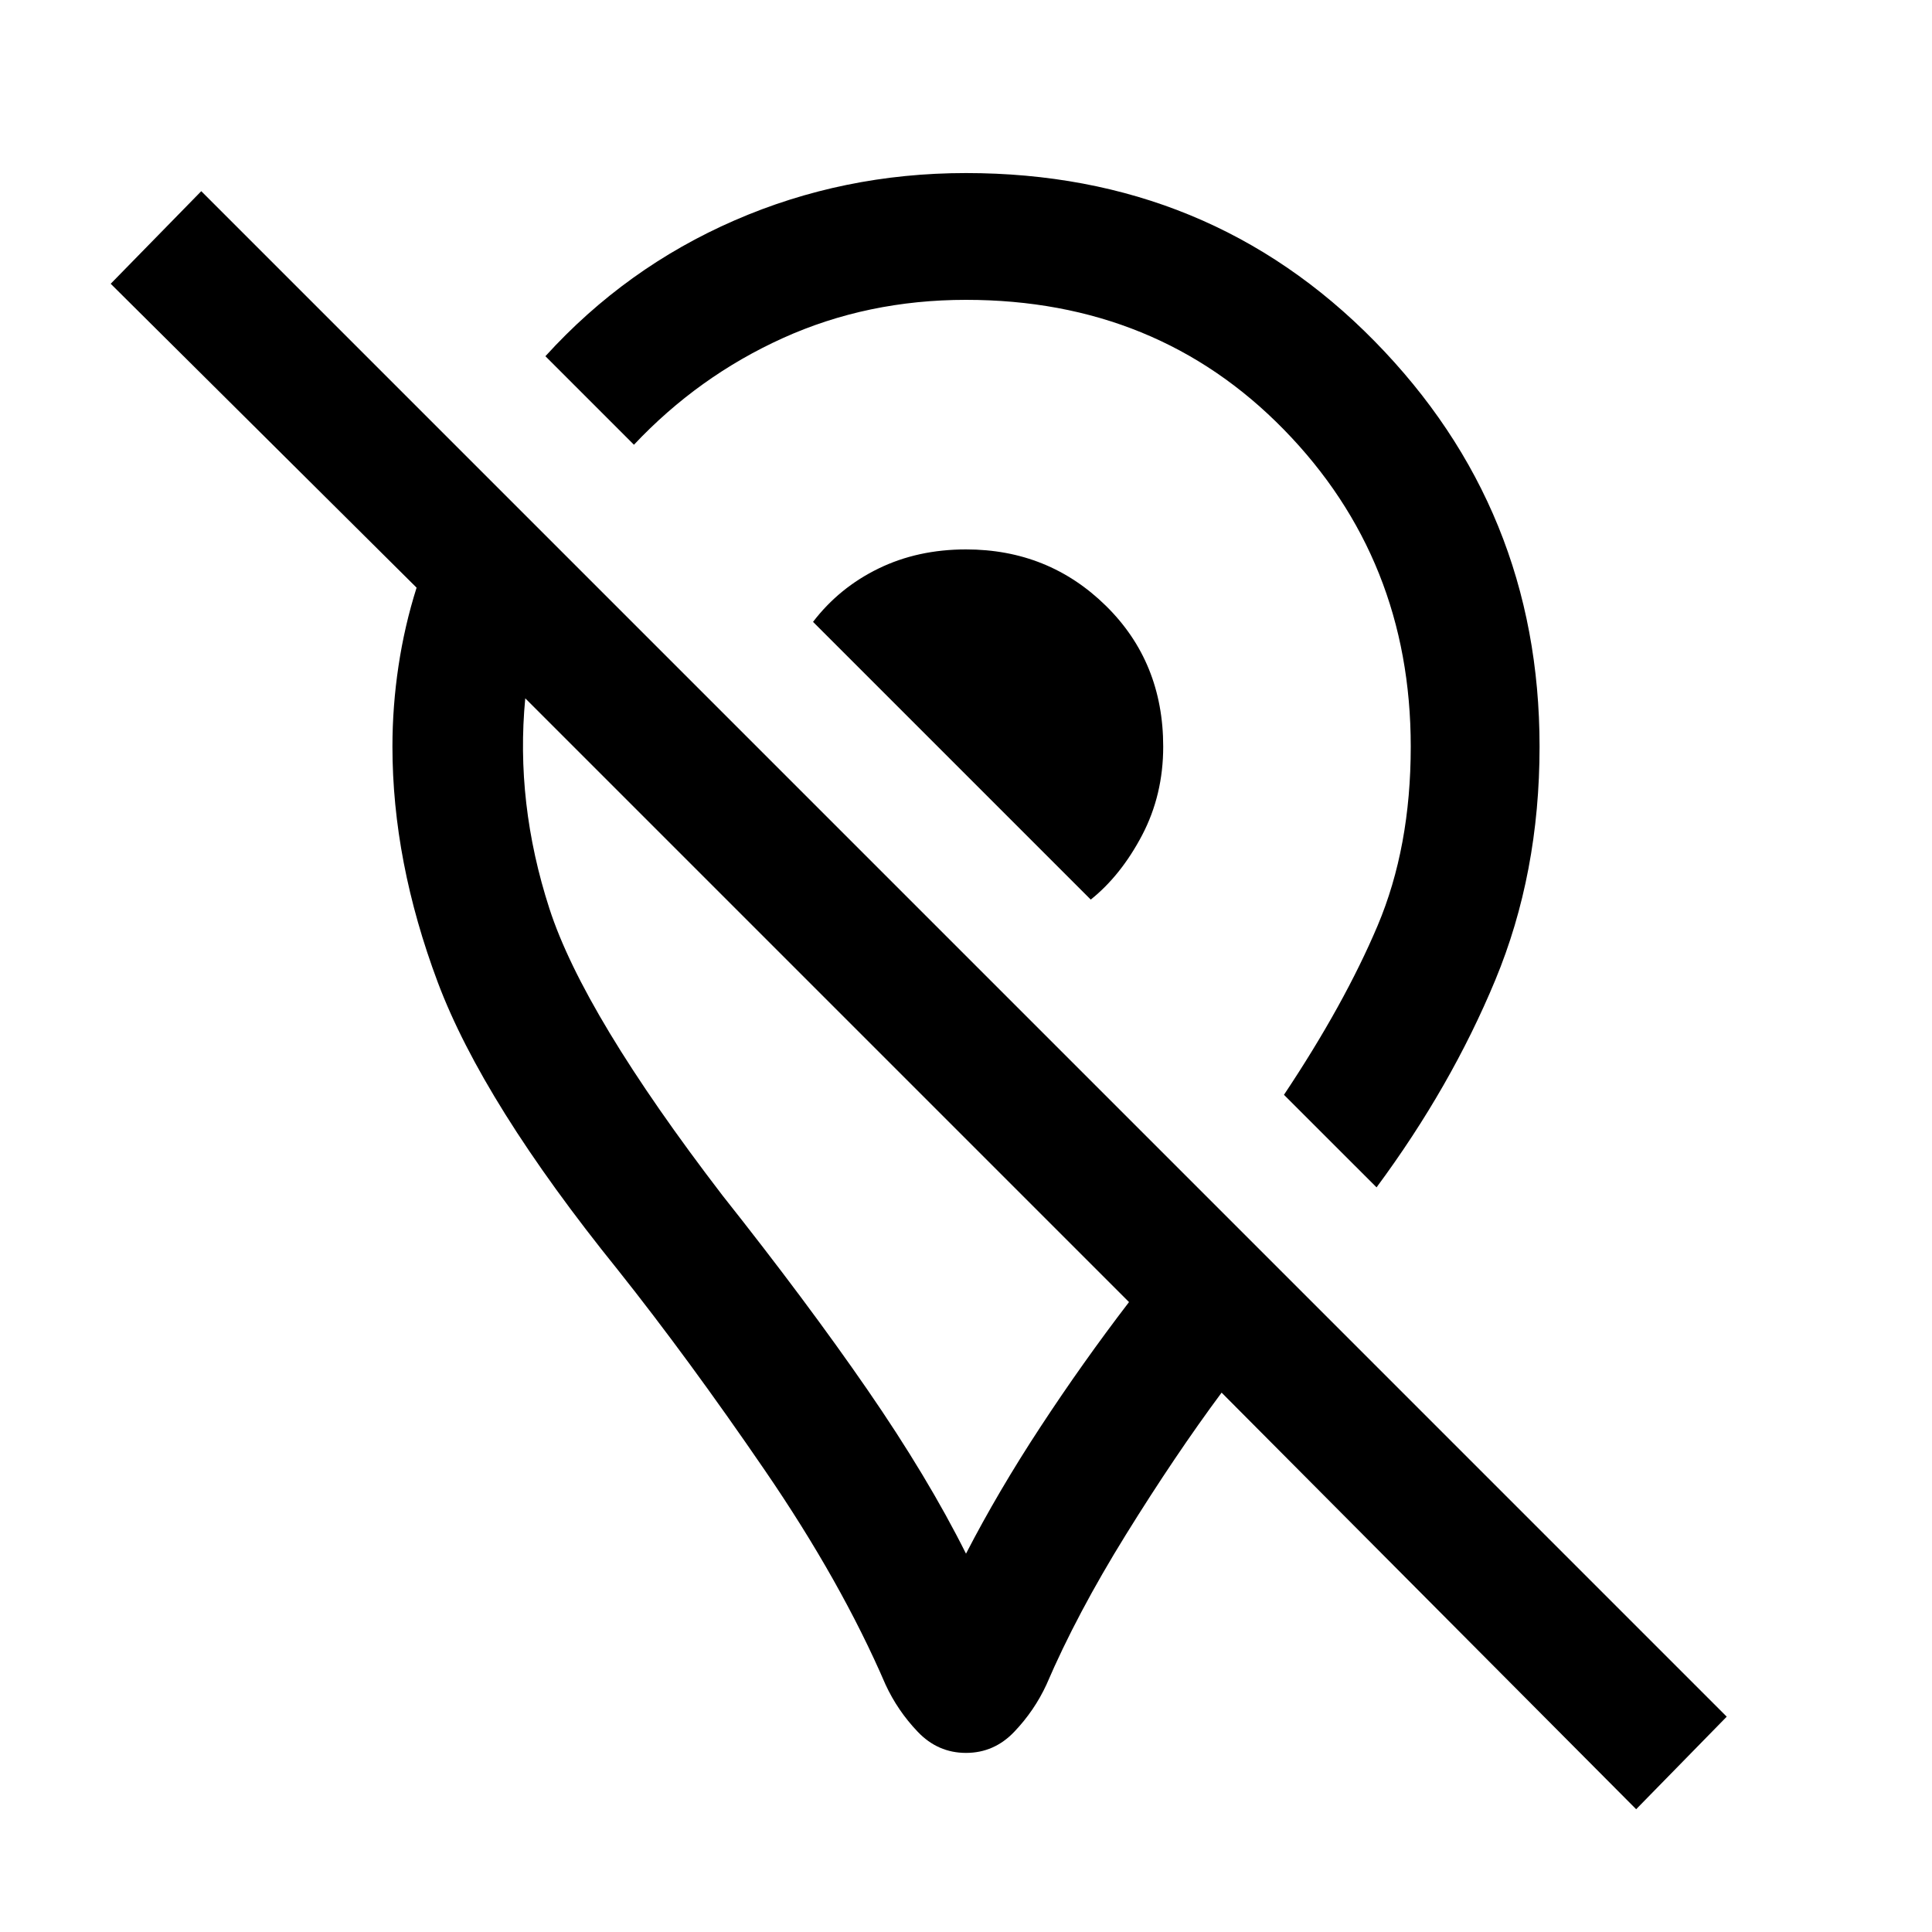<svg xmlns="http://www.w3.org/2000/svg" height="40" width="40"><path d="M28.5 24.583 26.583 22.667Q27.833 20.792 28.521 19.167Q29.208 17.542 29.208 15.458Q29.208 11.583 26.583 8.896Q23.958 6.208 20 6.208Q17.958 6.208 16.208 7Q14.458 7.792 13.125 9.208L11.292 7.375Q12.958 5.542 15.208 4.563Q17.458 3.583 20 3.583Q25.042 3.583 28.458 7.063Q31.875 10.542 31.875 15.458Q31.875 18.083 30.958 20.292Q30.042 22.5 28.5 24.583ZM22.583 18.625Q23.208 18.125 23.646 17.292Q24.083 16.458 24.083 15.458Q24.083 13.708 22.896 12.542Q21.708 11.375 20 11.375Q19 11.375 18.188 11.771Q17.375 12.167 16.833 12.875ZM33.875 37.458 25.292 28.833Q24.333 30.125 23.312 31.771Q22.292 33.417 21.667 34.875Q21.417 35.417 21 35.854Q20.583 36.292 20 36.292Q19.417 36.292 19 35.854Q18.583 35.417 18.333 34.875Q17.417 32.75 15.833 30.438Q14.25 28.125 12.792 26.292Q10 22.833 9.062 20.333Q8.125 17.833 8.125 15.458Q8.125 14.625 8.25 13.792Q8.375 12.958 8.625 12.167L2.292 5.875L4.167 3.958L35.75 35.542ZM20 32.167Q20.667 30.875 21.542 29.542Q22.417 28.208 23.375 26.958L10.875 14.458Q10.667 16.625 11.375 18.812Q12.083 21 14.958 24.75Q16.708 26.958 17.958 28.771Q19.208 30.583 20 32.167ZM17.667 21.208Q17.667 21.208 17.667 21.208Q17.667 21.208 17.667 21.208Q17.667 21.208 17.667 21.208Q17.667 21.208 17.667 21.208Q17.667 21.208 17.667 21.208Q17.667 21.208 17.667 21.208ZM19.667 15.708Q19.667 15.708 19.667 15.708Q19.667 15.708 19.667 15.708Q19.667 15.708 19.667 15.708Q19.667 15.708 19.667 15.708Q19.667 15.708 19.667 15.708Q19.667 15.708 19.667 15.708Z"/></svg>